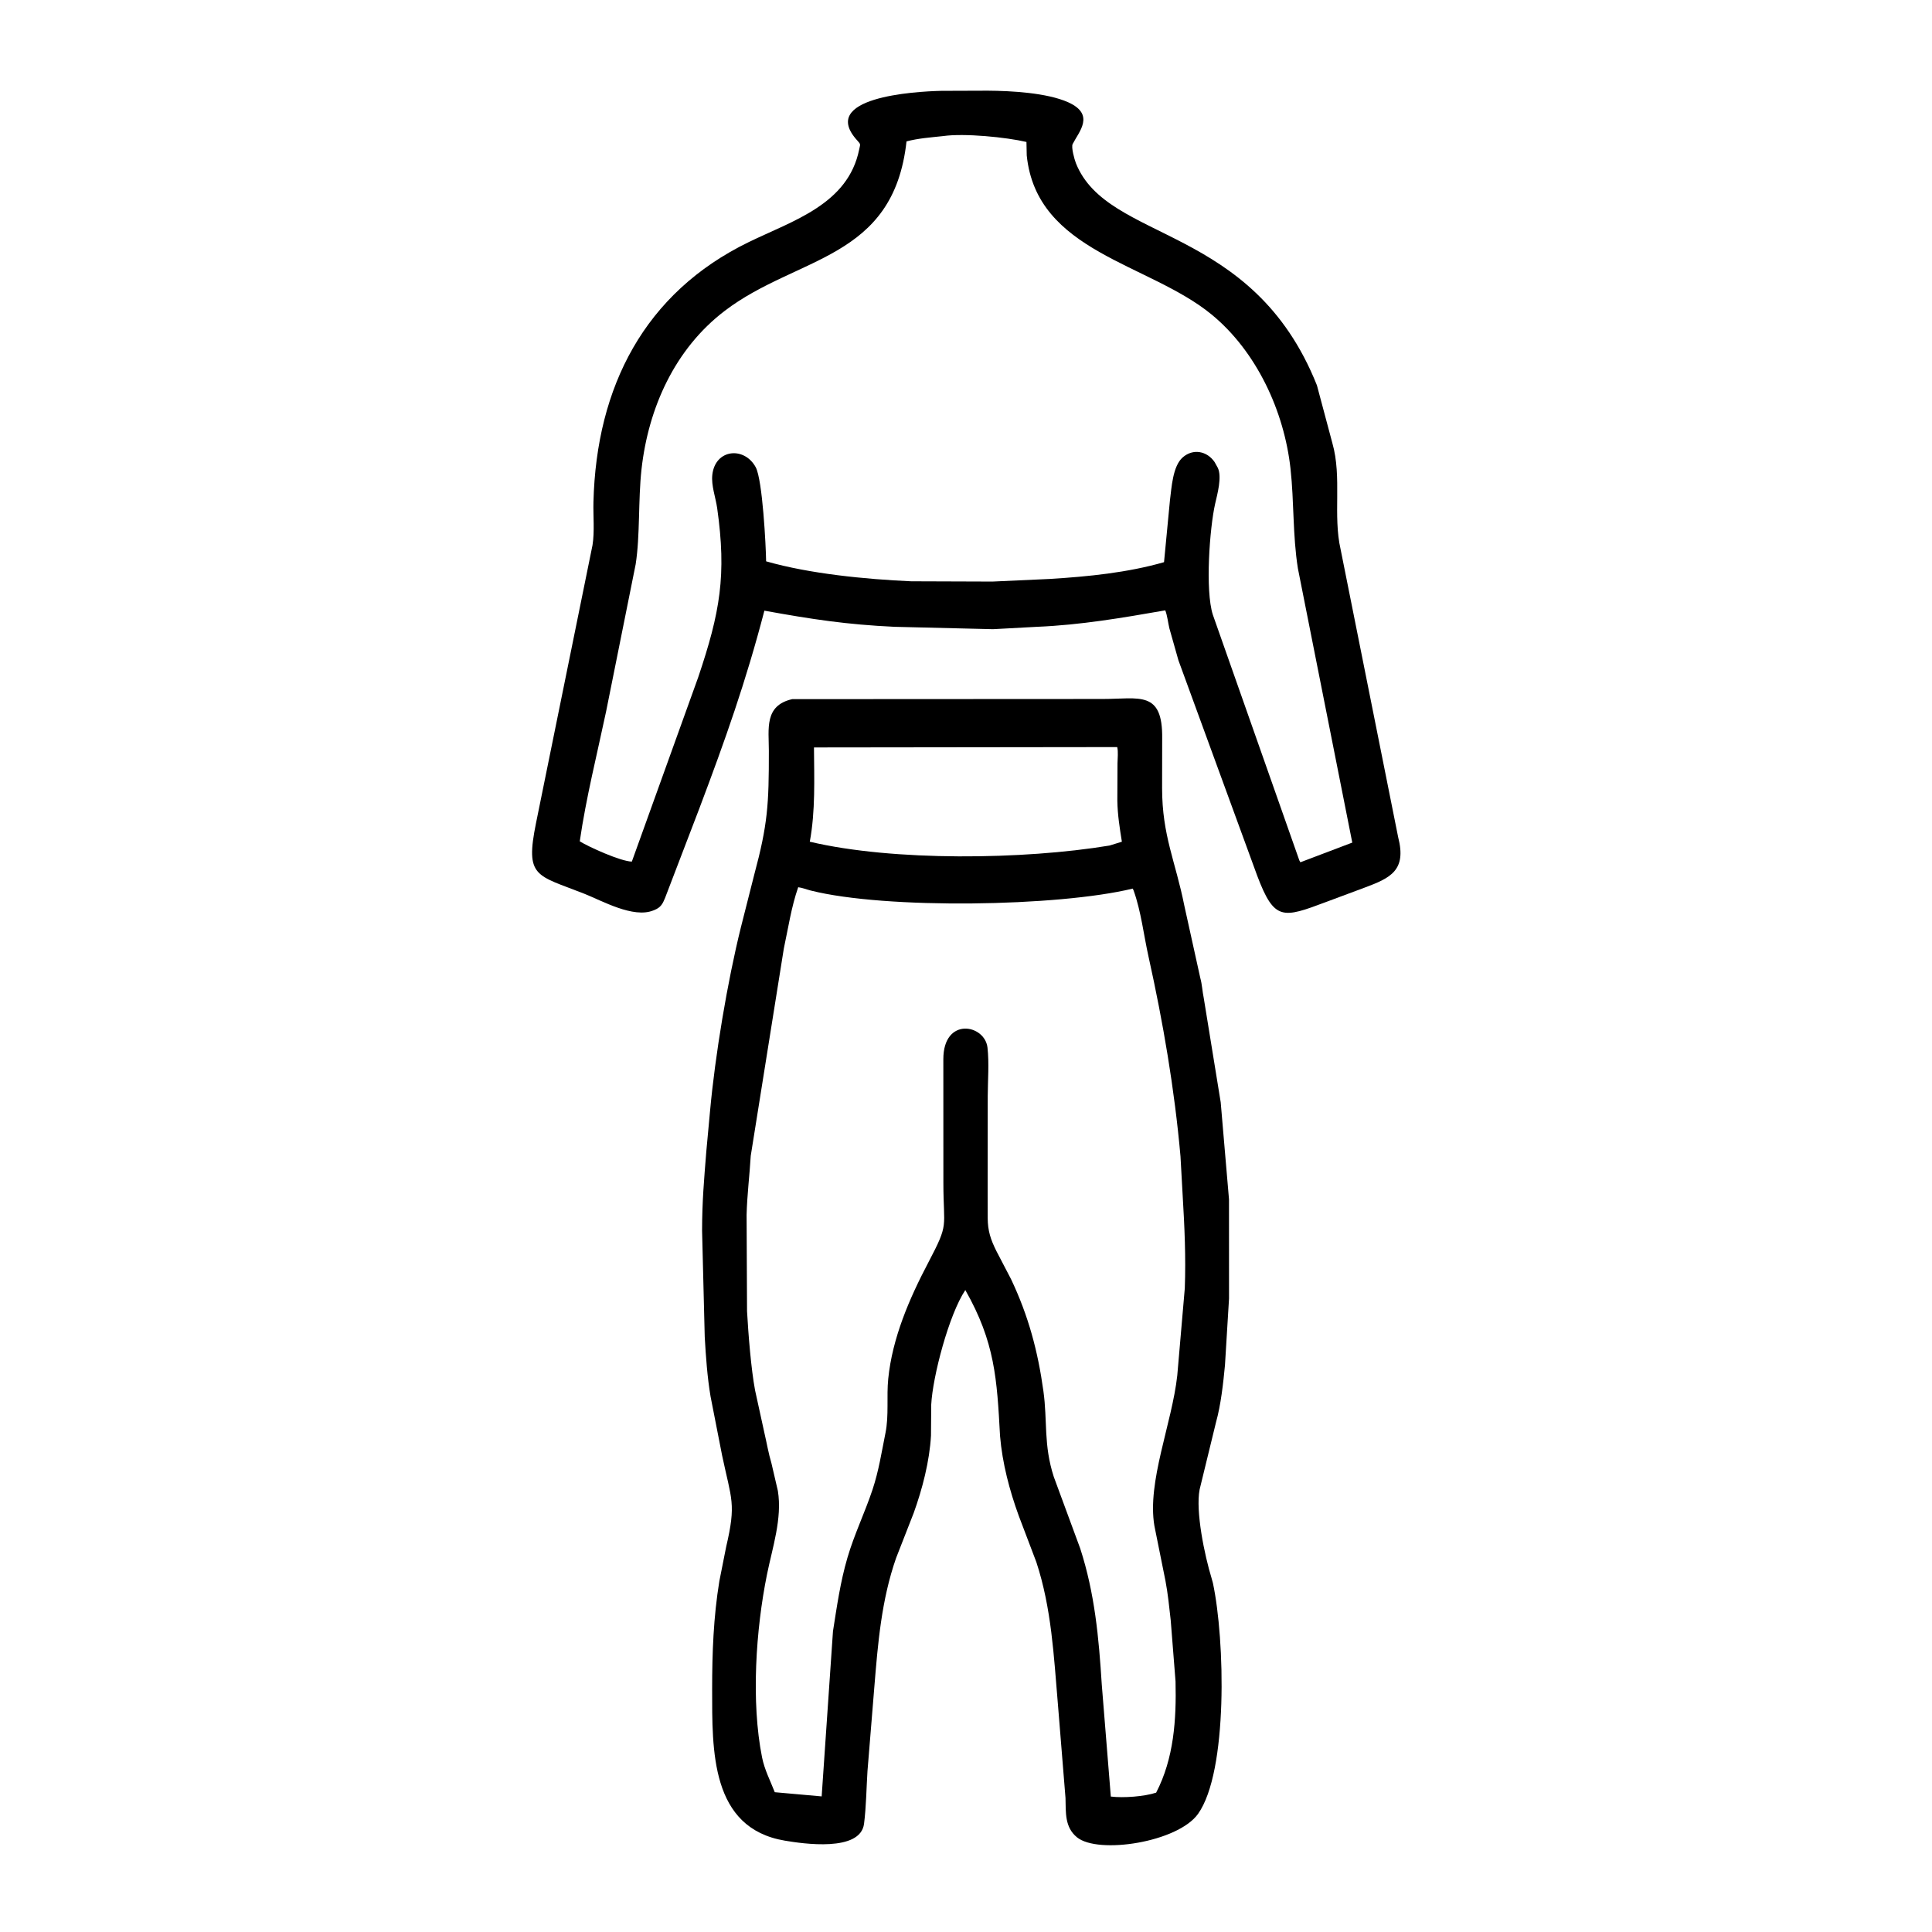 <svg width="48" height="48" viewBox="0 0 48 48" fill="none" xmlns="http://www.w3.org/2000/svg">
<path d="M24.671 15.632L22.226 15.573C21.04 15.518 20.172 15.386 18.991 15.172C18.53 16.938 18.023 18.369 17.374 20.088L16.523 22.31C16.464 22.456 16.415 22.546 16.261 22.608L16.231 22.62C15.732 22.821 14.963 22.381 14.51 22.202C13.321 21.733 13.041 21.806 13.318 20.445L14.721 13.543C14.775 13.203 14.735 12.818 14.744 12.471C14.816 9.608 16.014 7.274 18.602 6.015C19.707 5.478 21.07 5.075 21.346 3.714C21.372 3.583 21.392 3.592 21.304 3.496C20.312 2.418 22.718 2.272 23.385 2.257L24.54 2.253C25.117 2.256 26.015 2.305 26.541 2.542C27.215 2.847 26.806 3.272 26.65 3.578C26.609 3.657 26.695 3.964 26.731 4.055C27.521 6.037 31.116 5.551 32.719 9.574L33.102 11.008C33.346 11.86 33.112 12.805 33.308 13.653L34.737 20.8C34.95 21.625 34.548 21.813 33.903 22.053L32.953 22.407C31.87 22.814 31.662 22.886 31.235 21.757L29.278 16.406L29.053 15.611C29.019 15.467 29.003 15.3 28.951 15.164C27.879 15.351 26.848 15.528 25.761 15.573L24.671 15.632ZM23.43 3.381C23.128 3.414 22.817 3.435 22.522 3.513C22.198 6.467 19.805 6.351 18.007 7.722C16.766 8.668 16.108 10.133 15.938 11.66C15.853 12.43 15.905 13.3 15.793 14.019L15.058 17.679C14.832 18.749 14.561 19.819 14.404 20.902C14.615 21.037 15.429 21.404 15.698 21.406L17.347 16.826C17.891 15.212 18.054 14.293 17.818 12.624C17.78 12.359 17.668 12.065 17.697 11.798C17.768 11.154 18.491 11.086 18.775 11.607C18.946 11.921 19.029 13.57 19.034 13.946C20.112 14.255 21.496 14.391 22.637 14.442L24.657 14.449L26.098 14.383C27.039 14.324 28.011 14.228 28.92 13.967L29.067 12.43C29.108 12.119 29.134 11.58 29.386 11.362C29.643 11.139 29.987 11.204 30.176 11.479L30.255 11.621C30.365 11.846 30.244 12.279 30.19 12.515C30.053 13.118 29.939 14.674 30.133 15.274L32.265 21.329C32.276 21.367 32.286 21.39 32.308 21.423L33.597 20.934L32.246 14.123C32.114 13.296 32.154 12.471 32.062 11.641C31.905 10.216 31.219 8.732 30.102 7.814C28.544 6.533 25.755 6.271 25.509 3.861L25.502 3.527C25.005 3.41 23.962 3.305 23.43 3.381Z" fill="black"/>
<path d="M24.846 35.677C24.769 34.258 24.72 33.347 23.983 32.051C23.574 32.665 23.171 34.204 23.136 34.899L23.13 35.668C23.095 36.304 22.915 36.996 22.7 37.591L22.263 38.709C21.899 39.752 21.811 40.826 21.722 41.92L21.552 44.006C21.525 44.438 21.521 44.881 21.467 45.31C21.377 46.02 19.947 45.806 19.502 45.731C17.649 45.421 17.694 43.483 17.693 41.963C17.693 41.059 17.726 40.176 17.872 39.283L18.042 38.427C18.294 37.35 18.174 37.266 17.941 36.162L17.653 34.692C17.572 34.208 17.537 33.706 17.509 33.216L17.443 30.576C17.444 29.842 17.492 29.309 17.549 28.596L17.641 27.603C17.767 26.216 18.072 24.389 18.407 23.04L18.737 21.738C19.076 20.476 19.103 19.986 19.102 18.656C19.102 18.107 18.983 17.53 19.682 17.37L27.392 17.366C28.303 17.366 28.891 17.142 28.874 18.351L28.872 19.584C28.873 20.764 29.206 21.402 29.425 22.504L29.821 24.298C29.867 24.464 29.872 24.63 29.907 24.797L30.328 27.386L30.534 29.796L30.535 32.261L30.434 33.918C30.391 34.367 30.333 34.902 30.211 35.338L29.804 37.007C29.7 37.549 29.926 38.637 30.103 39.216L30.134 39.328C30.435 40.736 30.512 44.014 29.766 45.064C29.265 45.77 27.284 46.077 26.757 45.647C26.449 45.395 26.482 45.029 26.472 44.669L26.283 42.335C26.181 41.138 26.126 39.962 25.748 38.811L25.312 37.663C25.081 37.029 24.902 36.35 24.846 35.677ZM20.223 18.57C20.228 19.35 20.261 20.148 20.119 20.912C22.189 21.402 25.431 21.361 27.567 21.007L27.873 20.912C27.818 20.571 27.766 20.243 27.76 19.896L27.764 18.965C27.765 18.842 27.786 18.679 27.757 18.561L20.223 18.57ZM19.831 22.043C19.659 22.537 19.584 23.056 19.474 23.566L18.652 28.716C18.623 29.206 18.561 29.694 18.549 30.183L18.56 32.578C18.593 33.157 18.659 34 18.759 34.539L18.995 35.617C19.052 35.86 19.093 36.109 19.165 36.348L19.326 37.04C19.437 37.726 19.191 38.447 19.055 39.12C18.779 40.481 18.657 42.281 18.933 43.661C18.995 43.97 19.136 44.237 19.249 44.527L20.414 44.631L20.695 40.529C20.792 39.912 20.878 39.301 21.055 38.699C21.223 38.123 21.489 37.577 21.678 37.008C21.833 36.541 21.903 36.08 21.999 35.603C22.088 35.165 22.023 34.699 22.068 34.255C22.17 33.239 22.593 32.262 23.063 31.368C23.589 30.366 23.438 30.543 23.438 29.382L23.437 26.316C23.437 25.257 24.468 25.445 24.534 26.028C24.577 26.415 24.542 26.841 24.54 27.23L24.538 29.59L24.539 30.262C24.541 30.581 24.612 30.794 24.753 31.078L25.119 31.78C25.552 32.692 25.786 33.57 25.923 34.56C26.027 35.303 25.922 35.891 26.181 36.691L26.838 38.472C27.199 39.587 27.3 40.686 27.373 41.85L27.598 44.635C27.912 44.674 28.433 44.634 28.724 44.538C29.167 43.685 29.228 42.72 29.206 41.774L29.086 40.254C29.049 39.925 29.017 39.598 28.955 39.272L28.681 37.911C28.494 36.816 29.118 35.369 29.249 34.172L29.436 32.005C29.464 31.238 29.43 30.481 29.384 29.718L29.329 28.73C29.181 27.058 28.898 25.406 28.535 23.769C28.415 23.232 28.351 22.648 28.166 22.129L28.143 22.077C26.296 22.526 22.005 22.595 20.142 22.125C20.039 22.099 19.937 22.056 19.831 22.043Z" fill="black"/>
</svg>
